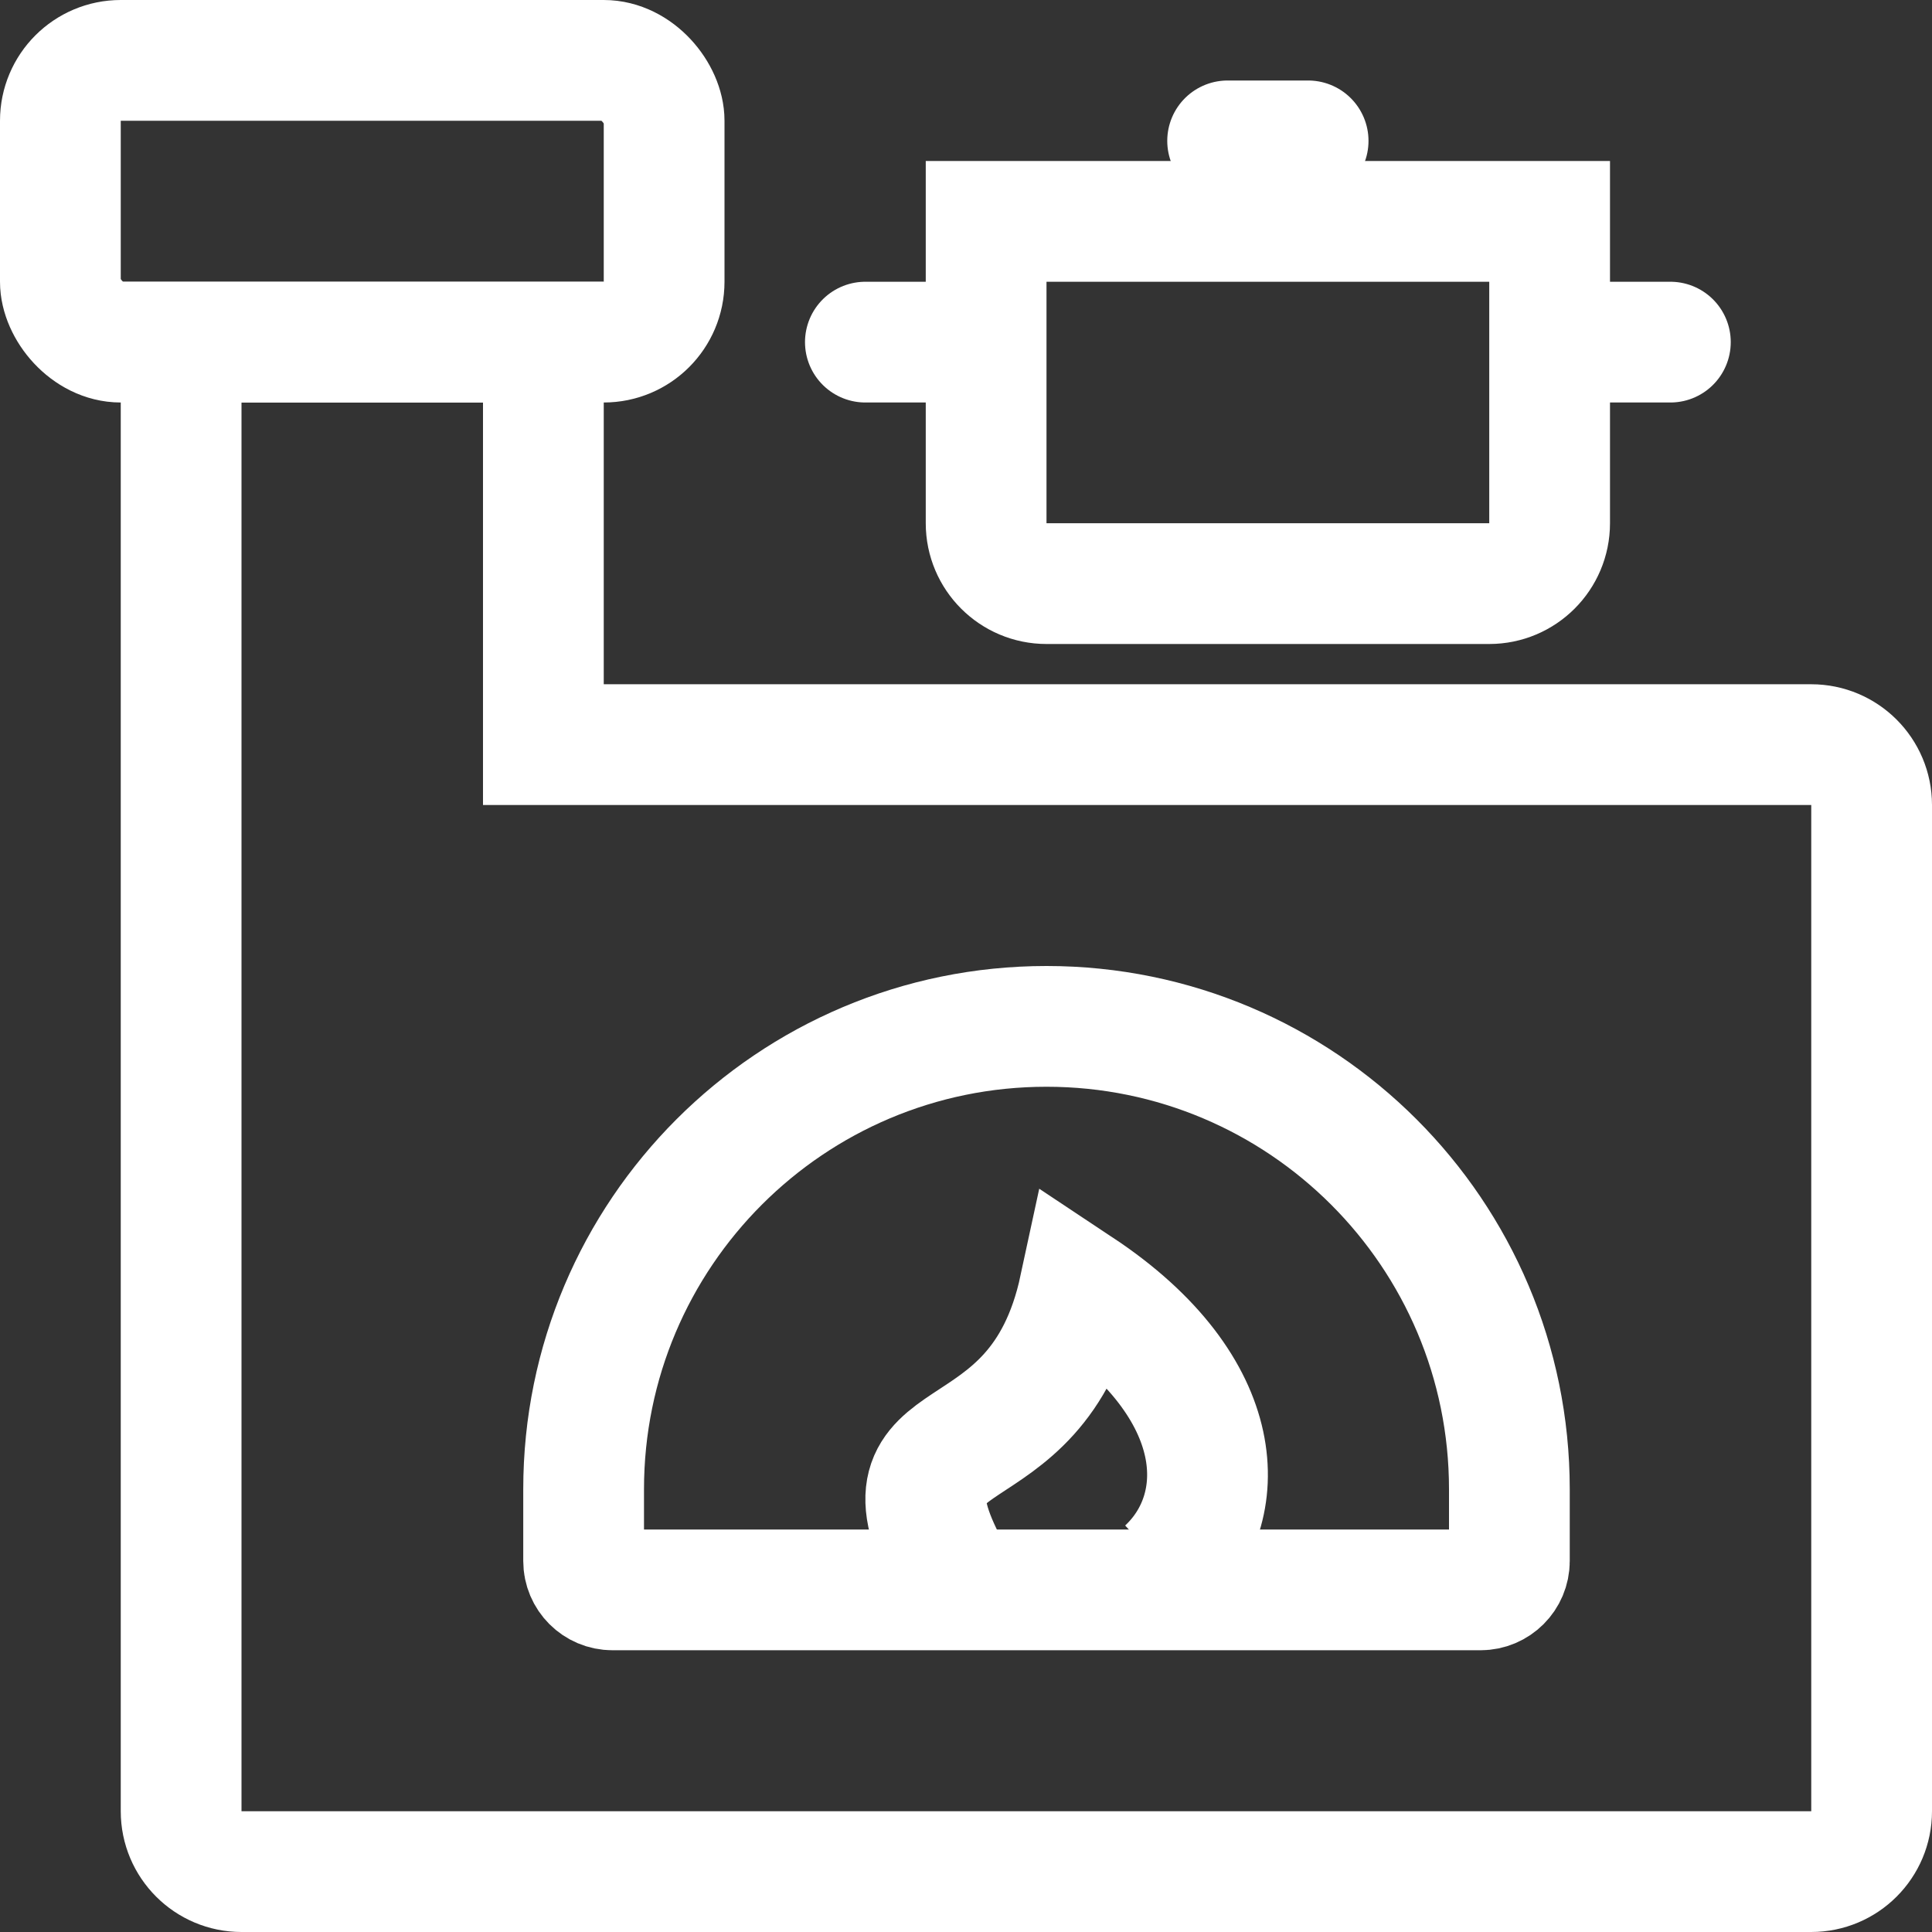 <svg width="48" height="48" viewBox="0 0 48 48" fill="none" xmlns="http://www.w3.org/2000/svg">
<rect x="0" y="0" width="48" height="48" fill="#333333" stroke="none"/>
<rect x="1.5" y="1.5" width="15" height="7" rx="1.5" stroke="white" stroke-width="3"/>
<path d="M24.5 5.5H38.5V13C38.5 13.828 37.828 14.5 37 14.5H26C25.172 14.5 24.5 13.828 24.5 13V5.5Z" stroke="white" stroke-width="3"/>
<path d="M14.5 37C14.5 30.649 19.649 25.5 26 25.5C32.351 25.5 37.5 30.649 37.5 37V38.783C37.5 39.179 37.179 39.5 36.783 39.5H15.217C14.821 39.5 14.5 39.179 14.5 38.783V37Z" stroke="white" stroke-width="3"/>
<path d="M4.5 45V8.5H13.5V17V18.5H15H45C45.828 18.5 46.5 19.172 46.5 20V45C46.5 45.828 45.828 46.5 45 46.5H6C5.172 46.5 4.5 45.828 4.5 45Z" stroke="white" stroke-width="3"/>
<path d="M23.594 39C21.442 35 25.747 37 26.823 32C30.59 34.5 30.59 37.5 28.975 39" stroke="white" stroke-width="3"/>
<line x1="39.5" y1="8.5" x2="41.5" y2="8.5" stroke="white" stroke-width="3" stroke-linecap="round" stroke-linejoin="round"/>
<line x1="30.5" y1="3.5" x2="32.5" y2="3.5" stroke="white" stroke-width="3" stroke-linecap="round" stroke-linejoin="round"/>
<line x1="21.5" y1="8.5" x2="23.5" y2="8.5" stroke="white" stroke-width="3" stroke-linecap="round" stroke-linejoin="round"/>
</svg>
